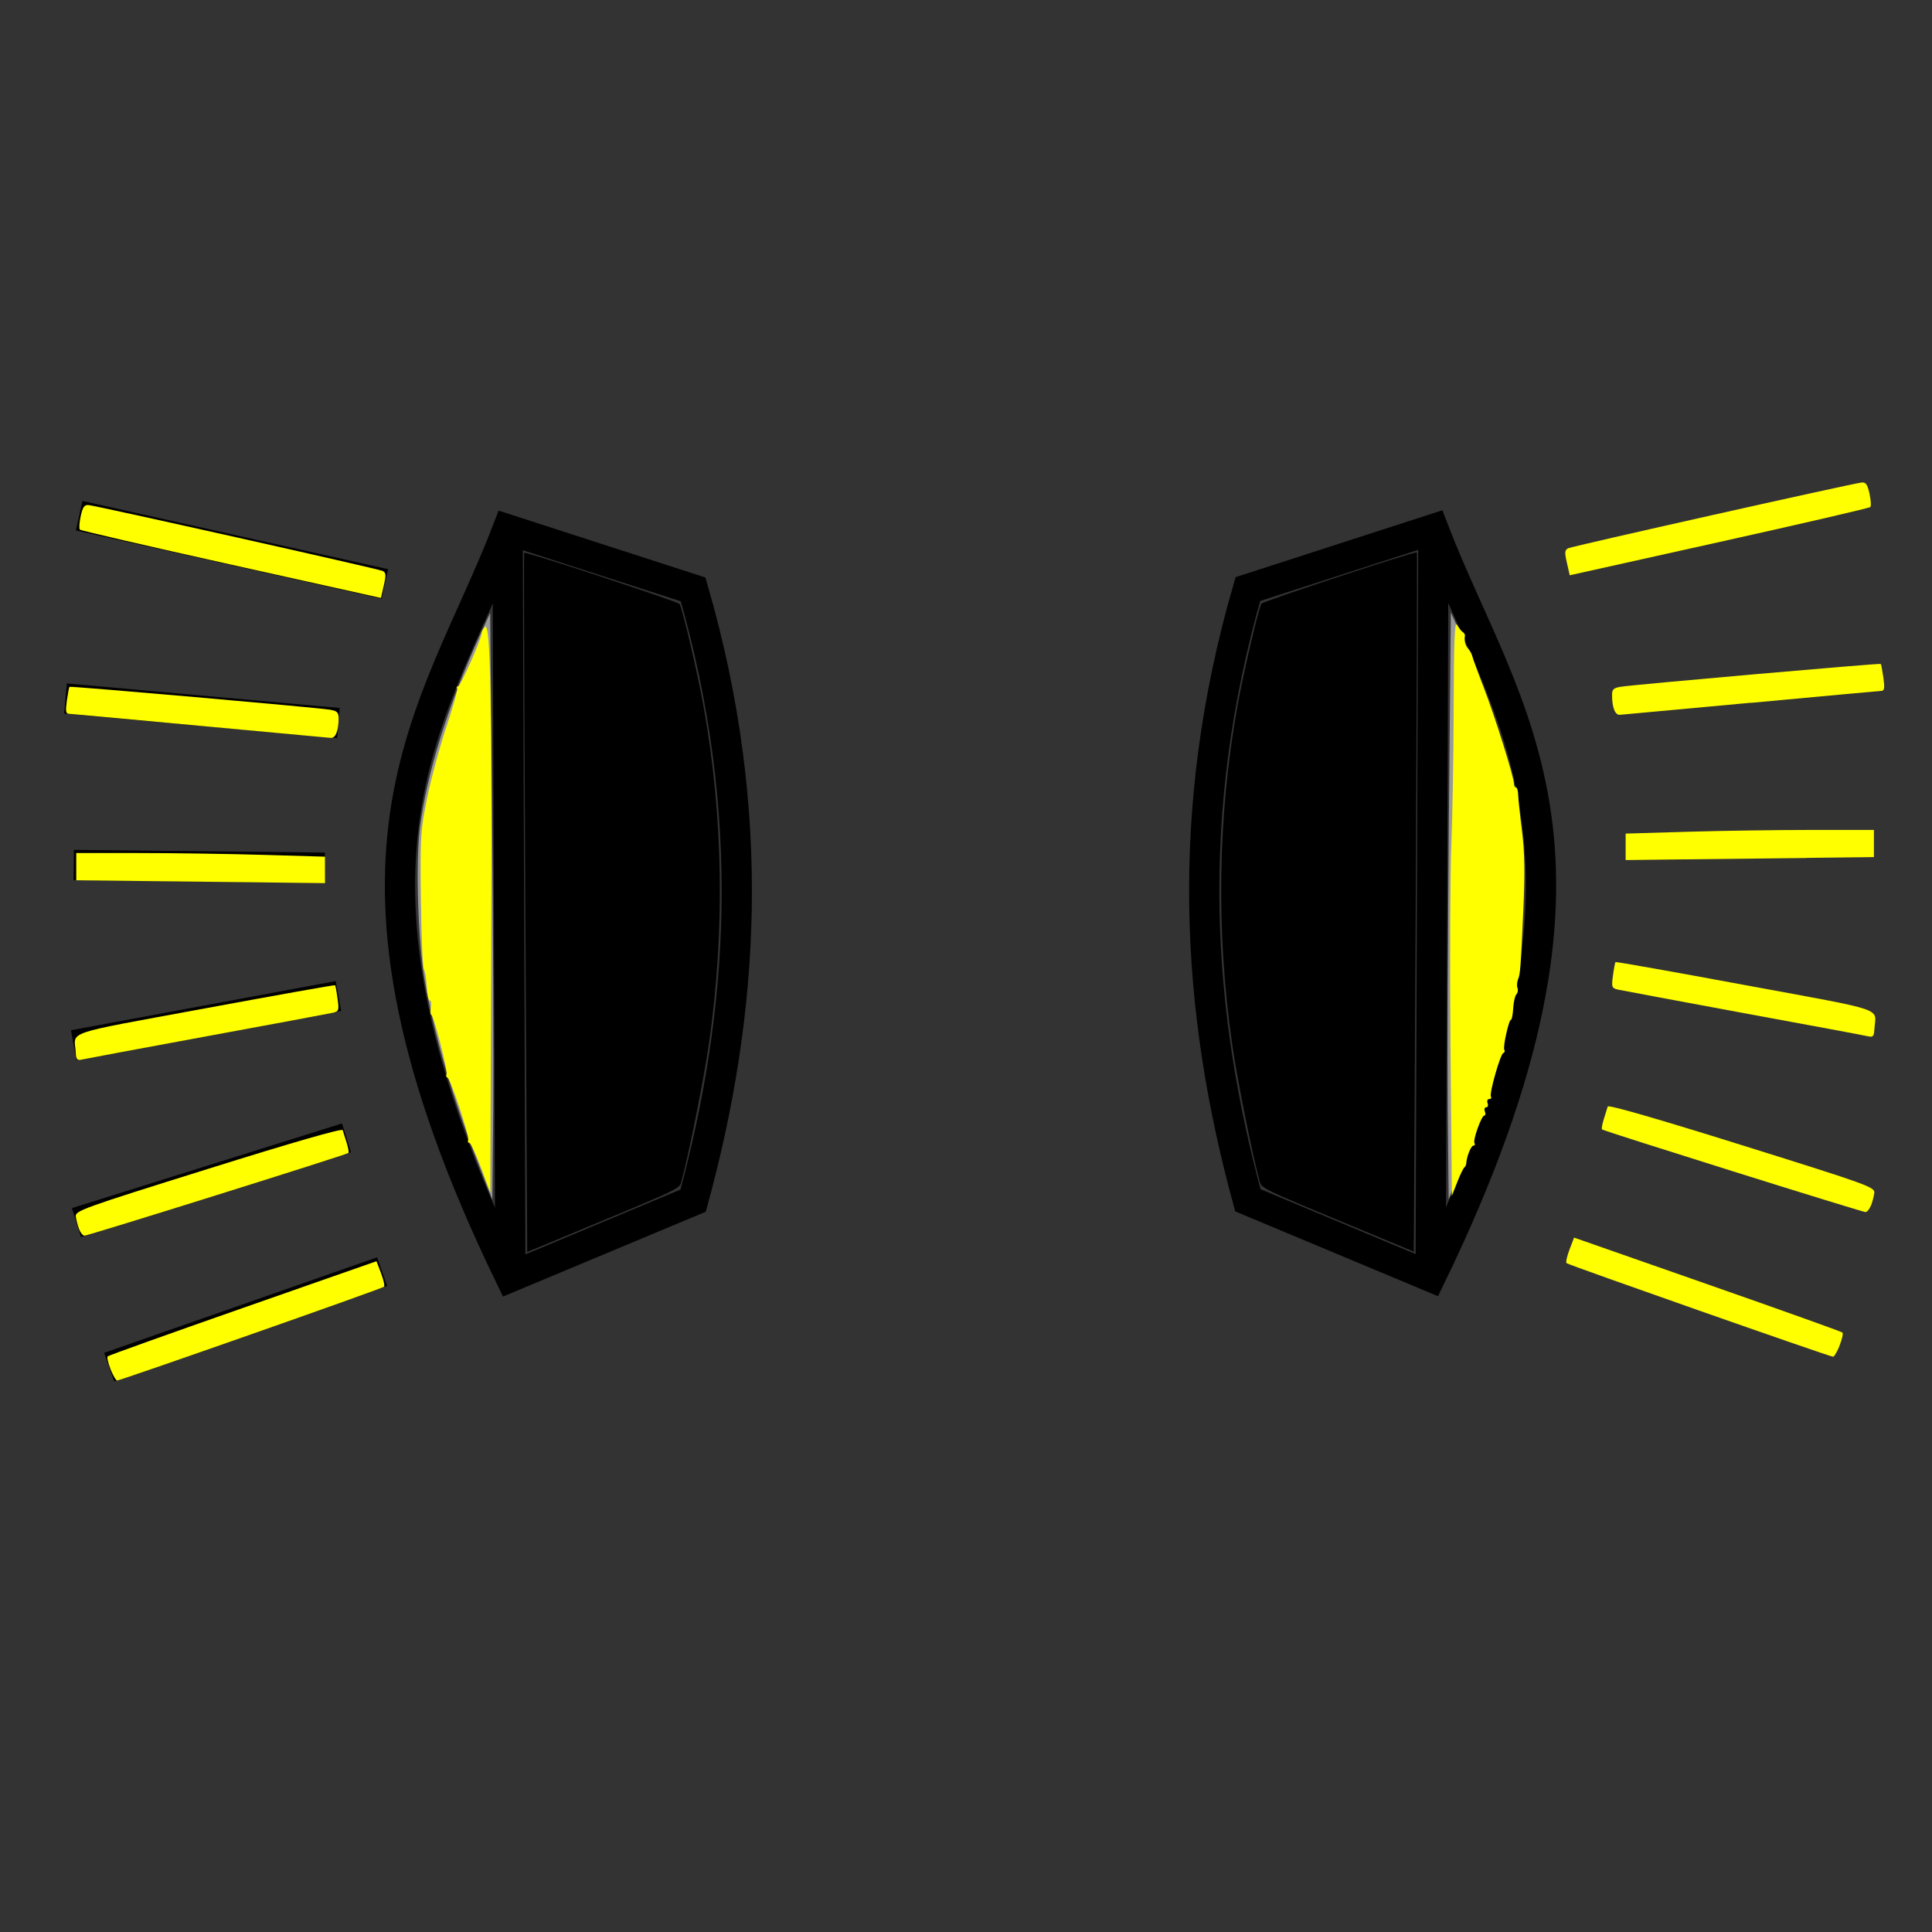<?xml version="1.0" encoding="UTF-8" standalone="no"?>
<!-- Created with Inkscape (http://www.inkscape.org/) -->

<svg
   xmlns:dc="http://purl.org/dc/elements/1.1/"
   xmlns:cc="http://creativecommons.org/ns#"
   xmlns:rdf="http://www.w3.org/1999/02/22-rdf-syntax-ns#"
   xmlns:svg="http://www.w3.org/2000/svg"
   xmlns="http://www.w3.org/2000/svg"
   xmlns:sodipodi="http://sodipodi.sourceforge.net/DTD/sodipodi-0.dtd"
   xmlns:inkscape="http://www.inkscape.org/namespaces/inkscape"
   width="64"
   height="64"
   viewBox="0 0 16.933 16.933"
   version="1.1"
   id="svg3719"
   sodipodi:docname="side_lights_on.svg"
   inkscape:export-filename="C:\Users\Konrad\JRMI Icons\transparent_background\side_lights_on.png"
   inkscape:export-xdpi="96"
   inkscape:export-ydpi="96"
   inkscape:version="0.92.3 (2405546, 2018-03-11)">
  <rect x="0" y="0" width="16.933" height="16.933" fill="#333333" stroke="none"/>
  <defs
     id="defs3713" />
  <sodipodi:namedview
     id="base"
     pagecolor="#ffffff"
     bordercolor="#666666"
     borderopacity="1.0"
     inkscape:pageopacity="0.0"
     inkscape:pageshadow="2"
     inkscape:zoom="11.0625"
     inkscape:cx="29.98345"
     inkscape:cy="29.513836"
     inkscape:document-units="mm"
     inkscape:current-layer="layer1"
     showgrid="false"
     units="px"
     inkscape:pagecheckerboard="true"
     inkscape:window-width="1600"
     inkscape:window-height="877"
     inkscape:window-x="-8"
     inkscape:window-y="-8"
     inkscape:window-maximized="1"
     inkscape:measure-start="0,0"
     inkscape:measure-end="0,0" />
  <g
     inkscape:label="Layer 1"
     inkscape:groupmode="layer"
     id="layer1"
     transform="translate(0,-280.067)">
    <path
       style="fill:none;stroke:#000000;stroke-width:0.265px;stroke-linecap:butt;stroke-linejoin:miter;stroke-opacity:1"
       d="m 4.449,284.707 c -0.631,1.641 -1.775,2.846 0.024,6.553 l 1.602,-0.67 c 0.449,-1.645 0.568,-3.394 0,-5.357 z"
       id="path8964"
       inkscape:connector-curvature="0"
       sodipodi:nodetypes="ccccc" />
    <path
       style="fill:#000000;stroke:#000000;stroke-width:0.265px;stroke-linecap:butt;stroke-linejoin:miter;stroke-opacity:1"
       d="m 4.449,284.707 0.024,6.553"
       id="path8966"
       inkscape:connector-curvature="0" />
    <path
       style="fill:#000000;stroke:none;stroke-width:0.051;stroke-linejoin:round;stroke-miterlimit:4;stroke-dasharray:none"
       d="m 4.604,287.98 c -0.009,-1.684 -0.014,-3.064 -0.01,-3.068 0.014,-0.013 1.347,0.427 1.362,0.449 0.025,0.038 0.158,0.606 0.211,0.902 0.172,0.961 0.188,1.965 0.046,2.954 -0.044,0.304 -0.177,0.974 -0.236,1.184 -0.026,0.092 0.066,0.048 -1.055,0.514 l -0.301,0.125 z"
       id="path8968"
       inkscape:connector-curvature="0" />
    <path
       style="fill:#999999;stroke:none;stroke-width:0.051;stroke-linejoin:round;stroke-miterlimit:4;stroke-dasharray:none"
       d="m 4.198,290.282 c -0.229,-0.586 -0.38,-1.098 -0.472,-1.6 -0.062,-0.336 -0.085,-1.039 -0.046,-1.357 0.06,-0.482 0.25,-1.087 0.537,-1.714 l 0.079,-0.172 0.017,1.782 c 0.009,0.98 0.014,2.137 0.01,2.571 l -0.008,0.789 z"
       id="path8970"
       inkscape:connector-curvature="0" />
    <path
       style="fill:none;stroke:#000000;stroke-width:0.265px;stroke-linecap:butt;stroke-linejoin:miter;stroke-opacity:1"
       d="m 12.563,284.704 c 0.631,1.641 1.775,2.846 -0.024,6.553 l -1.602,-0.67 c -0.449,-1.645 -0.568,-3.394 0,-5.357 z"
       id="path8964-3"
       inkscape:connector-curvature="0"
       sodipodi:nodetypes="ccccc" />
    <path
       style="fill:#000000;stroke:#000000;stroke-width:0.265px;stroke-linecap:butt;stroke-linejoin:miter;stroke-opacity:1"
       d="m 12.563,284.704 -0.024,6.553"
       id="path8966-1"
       inkscape:connector-curvature="0" />
    <path
       style="fill:#000000;stroke:none;stroke-width:0.051;stroke-linejoin:round;stroke-miterlimit:4;stroke-dasharray:none"
       d="m 12.408,287.977 c 0.009,-1.684 0.014,-3.064 0.01,-3.068 -0.014,-0.013 -1.347,0.427 -1.362,0.449 -0.025,0.038 -0.158,0.606 -0.211,0.902 -0.172,0.961 -0.188,1.965 -0.046,2.954 0.043,0.304 0.177,0.974 0.236,1.184 0.026,0.092 -0.066,0.048 1.055,0.514 l 0.301,0.125 z"
       id="path8968-8"
       inkscape:connector-curvature="0" />
    <path
       style="fill:#999999;stroke:none;stroke-width:0.051;stroke-linejoin:round;stroke-miterlimit:4;stroke-dasharray:none"
       d="m 12.814,290.279 c 0.229,-0.586 0.38,-1.098 0.472,-1.6 0.062,-0.336 0.085,-1.039 0.046,-1.357 -0.06,-0.482 -0.25,-1.087 -0.537,-1.714 l -0.079,-0.172 -0.017,1.782 c -0.009,0.98 -0.014,2.137 -0.01,2.571 l 0.008,0.789 z"
       id="path8970-1"
       inkscape:connector-curvature="0" />
    <path
       style="fill:#ffff00;stroke:none;stroke-width:0.193;stroke-linejoin:round;stroke-miterlimit:4;stroke-dasharray:none"
       d="m 15.909,38.618 c -0.169,-0.453 -0.344,-0.824 -0.39,-0.824 -0.045,0 -0.06,-0.035 -0.034,-0.078 0.06,-0.097 -0.579,-2.035 -0.685,-2.077 -0.042,-0.017 -0.057,-0.063 -0.032,-0.103 0.054,-0.087 -0.416,-1.934 -0.501,-1.971 -0.032,-0.014 -0.04,-0.126 -0.016,-0.249 0.023,-0.123 0.007,-0.223 -0.036,-0.223 -0.043,-3.62e-4 -0.089,-0.21 -0.101,-0.465 -0.013,-0.256 -0.055,-0.51 -0.094,-0.564 -0.039,-0.055 -0.084,-1.096 -0.099,-2.314 -0.025,-2.083 -0.013,-2.283 0.206,-3.358 0.128,-0.629 0.414,-1.684 0.635,-2.346 0.221,-0.662 0.382,-1.235 0.358,-1.275 -0.025,-0.04 -0.01,-0.072 0.032,-0.072 0.08,0 0.778,-1.578 0.778,-1.758 0,-0.057 0.05,-0.15 0.111,-0.207 0.184,-0.172 0.234,2.502 0.203,10.947 l -0.028,7.762 z"
       id="path8996"
       inkscape:connector-curvature="0"
       transform="matrix(0.265,0,0,0.265,0,280.067)" />
    <path
       style="fill:#ffff00;stroke:none;stroke-width:0.193;stroke-linejoin:round;stroke-miterlimit:4;stroke-dasharray:none"
       d="m 47.973,34.55 c -0.023,-2.749 -0.011,-5.717 0.027,-6.594 0.038,-0.878 0.073,-2.918 0.078,-4.534 0.006,-2.24 0.033,-2.895 0.111,-2.757 0.056,0.099 0.14,0.206 0.186,0.236 0.046,0.03 0.08,0.081 0.076,0.113 -0.026,0.196 0.006,0.331 0.105,0.438 0.062,0.067 0.125,0.182 0.14,0.255 0.015,0.073 0.185,0.54 0.378,1.037 0.369,0.953 0.996,2.948 0.996,3.169 0,0.072 0.031,0.13 0.068,0.13 0.037,0 0.071,0.112 0.074,0.249 0.003,0.137 0.06,0.676 0.126,1.198 0.087,0.694 0.1,1.375 0.047,2.531 -0.095,2.072 -0.103,2.187 -0.179,2.373 -0.035,0.087 -0.043,0.214 -0.017,0.283 0.026,0.069 0.01,0.162 -0.036,0.209 -0.046,0.046 -0.094,0.254 -0.106,0.463 -0.012,0.208 -0.045,0.379 -0.074,0.379 -0.075,6.33e-4 -0.274,0.906 -0.219,0.995 0.025,0.041 0.01,0.088 -0.034,0.105 -0.103,0.039 -0.472,1.343 -0.409,1.445 0.026,0.042 0,0.077 -0.058,0.077 -0.058,0 -0.082,0.061 -0.053,0.136 0.029,0.075 0.008,0.136 -0.045,0.136 -0.053,0 -0.074,0.061 -0.045,0.136 0.029,0.075 0.021,0.136 -0.016,0.136 -0.096,0 -0.388,0.816 -0.327,0.914 0.027,0.044 0.011,0.081 -0.036,0.081 -0.078,0 -0.224,0.363 -0.236,0.588 -0.003,0.05 -0.032,0.111 -0.066,0.137 -0.033,0.025 -0.14,0.247 -0.236,0.493 l -0.175,0.446 z"
       id="path8998"
       inkscape:connector-curvature="0"
       transform="matrix(0.265,0,0,0.265,0,280.067)" />
    <path
       style="fill:#ffff00;stroke:#000000;stroke-width:0.265px;stroke-linecap:butt;stroke-linejoin:miter;stroke-opacity:1"
       d="m 0.694,284.587 c 2.679,0.598 2.679,0.598 2.679,0.598"
       id="path9000"
       inkscape:connector-curvature="0" />
    <path
       style="fill:#ffff00;stroke:#000000;stroke-width:0.265px;stroke-linecap:butt;stroke-linejoin:miter;stroke-opacity:1"
       d="m 0.574,286.189 2.392,0.215"
       id="path9002"
       inkscape:connector-curvature="0" />
    <path
       style="fill:#ffff00;stroke:#000000;stroke-width:0.265px;stroke-linecap:butt;stroke-linejoin:miter;stroke-opacity:1"
       d="m 0.646,287.648 2.2,0.024"
       id="path9004"
       inkscape:connector-curvature="0" />
    <path
       style="fill:#ffff00;stroke:#000000;stroke-width:0.265px;stroke-linecap:butt;stroke-linejoin:miter;stroke-opacity:1"
       d="M 0.646,289.227 2.966,288.796"
       id="path9006"
       inkscape:connector-curvature="0" />
    <path
       style="fill:#ffff00;stroke:#000000;stroke-width:0.265px;stroke-linecap:butt;stroke-linejoin:miter;stroke-opacity:1"
       d="M 0.67,290.782 3.037,290.04"
       id="path9008"
       inkscape:connector-curvature="0" />
    <path
       style="fill:#ffff00;stroke:#000000;stroke-width:0.265px;stroke-linecap:butt;stroke-linejoin:miter;stroke-opacity:1"
       d="m 0.957,292.049 2.392,-0.837"
       id="path9010"
       inkscape:connector-curvature="0" />
    <path
       style="fill:#ffff00;stroke:none;stroke-width:0.193;stroke-linejoin:round;stroke-miterlimit:4;stroke-dasharray:none"
       d="m 7.651,18.676 c -2.722,-0.605 -4.976,-1.127 -5.008,-1.159 -0.032,-0.032 -0.02,-0.232 0.026,-0.444 0.066,-0.306 0.121,-0.382 0.262,-0.368 0.299,0.03 9.569,2.106 9.719,2.176 0.117,0.055 0.125,0.132 0.045,0.481 l -0.095,0.415 z"
       id="path9012"
       inkscape:connector-curvature="0"
       transform="matrix(0.265,0,0,0.265,0,280.067)" />
    <path
       style="fill:#ffff00;stroke:none;stroke-width:0.193;stroke-linejoin:round;stroke-miterlimit:4;stroke-dasharray:none"
       d="M 6.589,24.003 C 4.277,23.788 2.332,23.61 2.267,23.607 c -0.09,-0.004 -0.103,-0.109 -0.056,-0.434 0.034,-0.236 0.073,-0.442 0.086,-0.457 0.027,-0.031 8.167,0.683 8.609,0.756 0.248,0.041 0.294,0.087 0.293,0.293 -0.002,0.406 -0.101,0.652 -0.258,0.64 -0.081,-0.006 -2.039,-0.187 -4.351,-0.402 z"
       id="path9014"
       inkscape:connector-curvature="0"
       transform="matrix(0.265,0,0,0.265,0,280.067)" />
    <path
       style="fill:#ffff00;stroke:none;stroke-width:0.193;stroke-linejoin:round;stroke-miterlimit:4;stroke-dasharray:none"
       d="m 4.759,29.139 -2.237,-0.026 v -0.45 -0.45 h 2.064 c 1.135,0 2.986,0.027 4.113,0.06 l 2.049,0.06 v 0.438 0.438 L 8.872,29.186 C 7.84,29.175 5.989,29.154 4.759,29.139 Z"
       id="path9016"
       inkscape:connector-curvature="0"
       transform="matrix(0.265,0,0,0.265,0,280.067)" />
    <path
       style="fill:#ffff00;stroke:none;stroke-width:0.193;stroke-linejoin:round;stroke-miterlimit:4;stroke-dasharray:none"
       d="M 2.505,34.813 C 2.462,34.078 2,34.236 6.766,33.354 c 2.359,-0.437 4.302,-0.783 4.316,-0.769 0.014,0.014 0.052,0.214 0.083,0.444 0.053,0.387 0.042,0.421 -0.158,0.467 -0.118,0.027 -1.985,0.375 -4.147,0.773 -2.163,0.398 -4.024,0.745 -4.136,0.771 -0.174,0.04 -0.206,0.008 -0.22,-0.226 z"
       id="path9018"
       inkscape:connector-curvature="0"
       transform="matrix(0.265,0,0,0.265,0,280.067)" />
    <path
       style="fill:#ffff00;stroke:none;stroke-width:0.193;stroke-linejoin:round;stroke-miterlimit:4;stroke-dasharray:none"
       d="m 2.618,40.658 c -0.044,-0.115 -0.094,-0.302 -0.111,-0.415 -0.03,-0.197 0.167,-0.268 4.383,-1.587 2.79,-0.873 4.425,-1.344 4.444,-1.279 0.017,0.056 0.075,0.241 0.129,0.41 0.054,0.17 0.082,0.326 0.061,0.346 -0.054,0.054 -8.611,2.735 -8.729,2.735 -0.054,0 -0.133,-0.094 -0.177,-0.21 z"
       id="path9020"
       inkscape:connector-curvature="0"
       transform="matrix(0.265,0,0,0.265,0,280.067)" />
    <path
       style="fill:#ffff00;stroke:none;stroke-width:0.193;stroke-linejoin:round;stroke-miterlimit:4;stroke-dasharray:none"
       d="m 3.657,45.286 c -0.082,-0.205 -0.125,-0.397 -0.095,-0.427 0.03,-0.03 2.042,-0.75 4.472,-1.6 l 4.418,-1.546 0.151,0.396 c 0.083,0.218 0.128,0.42 0.099,0.449 -0.059,0.059 -8.72,3.101 -8.828,3.101 -0.038,0 -0.136,-0.168 -0.218,-0.373 z"
       id="path9022"
       inkscape:connector-curvature="0"
       transform="matrix(0.265,0,0,0.265,0,280.067)" />
    <path
       style="fill:#ffff00;stroke:none;stroke-width:0.051;stroke-linejoin:round;stroke-miterlimit:4;stroke-dasharray:none"
       d="m 15.067,284.818 c 0.72,-0.16 1.316,-0.298 1.325,-0.307 0.009,-0.008 0.005,-0.061 -0.007,-0.118 -0.018,-0.081 -0.032,-0.101 -0.069,-0.097 -0.079,0.008 -2.532,0.557 -2.571,0.576 -0.031,0.015 -0.033,0.035 -0.012,0.127 l 0.025,0.11 z"
       id="path9012-1"
       inkscape:connector-curvature="0" />
    <path
       style="fill:#ffff00;stroke:none;stroke-width:0.051;stroke-linejoin:round;stroke-miterlimit:4;stroke-dasharray:none"
       d="m 15.348,286.227 c 0.612,-0.057 1.126,-0.104 1.144,-0.105 0.024,-9.5e-4 0.027,-0.029 0.015,-0.115 -0.009,-0.062 -0.019,-0.117 -0.023,-0.121 -0.007,-0.008 -2.161,0.181 -2.278,0.2 -0.066,0.011 -0.078,0.023 -0.077,0.077 5.55e-4,0.107 0.027,0.172 0.068,0.169 0.021,-0.002 0.54,-0.05 1.151,-0.106 z"
       id="path9014-3"
       inkscape:connector-curvature="0" />
    <path
       style="fill:#ffff00;stroke:none;stroke-width:0.051;stroke-linejoin:round;stroke-miterlimit:4;stroke-dasharray:none"
       d="m 15.832,287.586 0.592,-0.007 v -0.119 -0.119 h -0.546 c -0.3,0 -0.79,0.007 -1.088,0.016 l -0.542,0.016 v 0.116 0.116 l 0.496,-0.006 c 0.273,-0.003 0.763,-0.009 1.088,-0.012 z"
       id="path9016-1"
       inkscape:connector-curvature="0" />
    <path
       style="fill:#ffff00;stroke:none;stroke-width:0.051;stroke-linejoin:round;stroke-miterlimit:4;stroke-dasharray:none"
       d="m 16.428,289.088 c 0.011,-0.194 0.134,-0.153 -1.127,-0.386 -0.624,-0.116 -1.138,-0.207 -1.142,-0.203 -0.004,0.004 -0.014,0.057 -0.022,0.117 -0.014,0.102 -0.011,0.111 0.042,0.124 0.031,0.007 0.525,0.099 1.097,0.205 0.572,0.105 1.065,0.197 1.094,0.204 0.046,0.011 0.054,0.002 0.058,-0.06 z"
       id="path9018-6"
       inkscape:connector-curvature="0" />
    <path
       style="fill:#ffff00;stroke:none;stroke-width:0.051;stroke-linejoin:round;stroke-miterlimit:4;stroke-dasharray:none"
       d="m 16.398,290.634 c 0.012,-0.03 0.025,-0.08 0.029,-0.11 0.008,-0.052 -0.044,-0.071 -1.16,-0.42 -0.738,-0.231 -1.171,-0.356 -1.176,-0.339 -0.004,0.015 -0.02,0.064 -0.034,0.109 -0.014,0.045 -0.022,0.086 -0.016,0.092 0.014,0.014 2.278,0.724 2.309,0.724 0.014,0 0.035,-0.025 0.047,-0.056 z"
       id="path9020-0"
       inkscape:connector-curvature="0" />
    <path
       style="fill:#ffff00;stroke:none;stroke-width:0.051;stroke-linejoin:round;stroke-miterlimit:4;stroke-dasharray:none"
       d="m 16.123,291.859 c 0.022,-0.054 0.033,-0.105 0.025,-0.113 -0.008,-0.008 -0.54,-0.198 -1.183,-0.423 l -1.169,-0.409 -0.04,0.105 c -0.022,0.058 -0.034,0.111 -0.026,0.119 0.015,0.015 2.307,0.82 2.336,0.82 0.01,0 0.036,-0.044 0.058,-0.099 z"
       id="path9022-7"
       inkscape:connector-curvature="0" />
  </g>
</svg>
